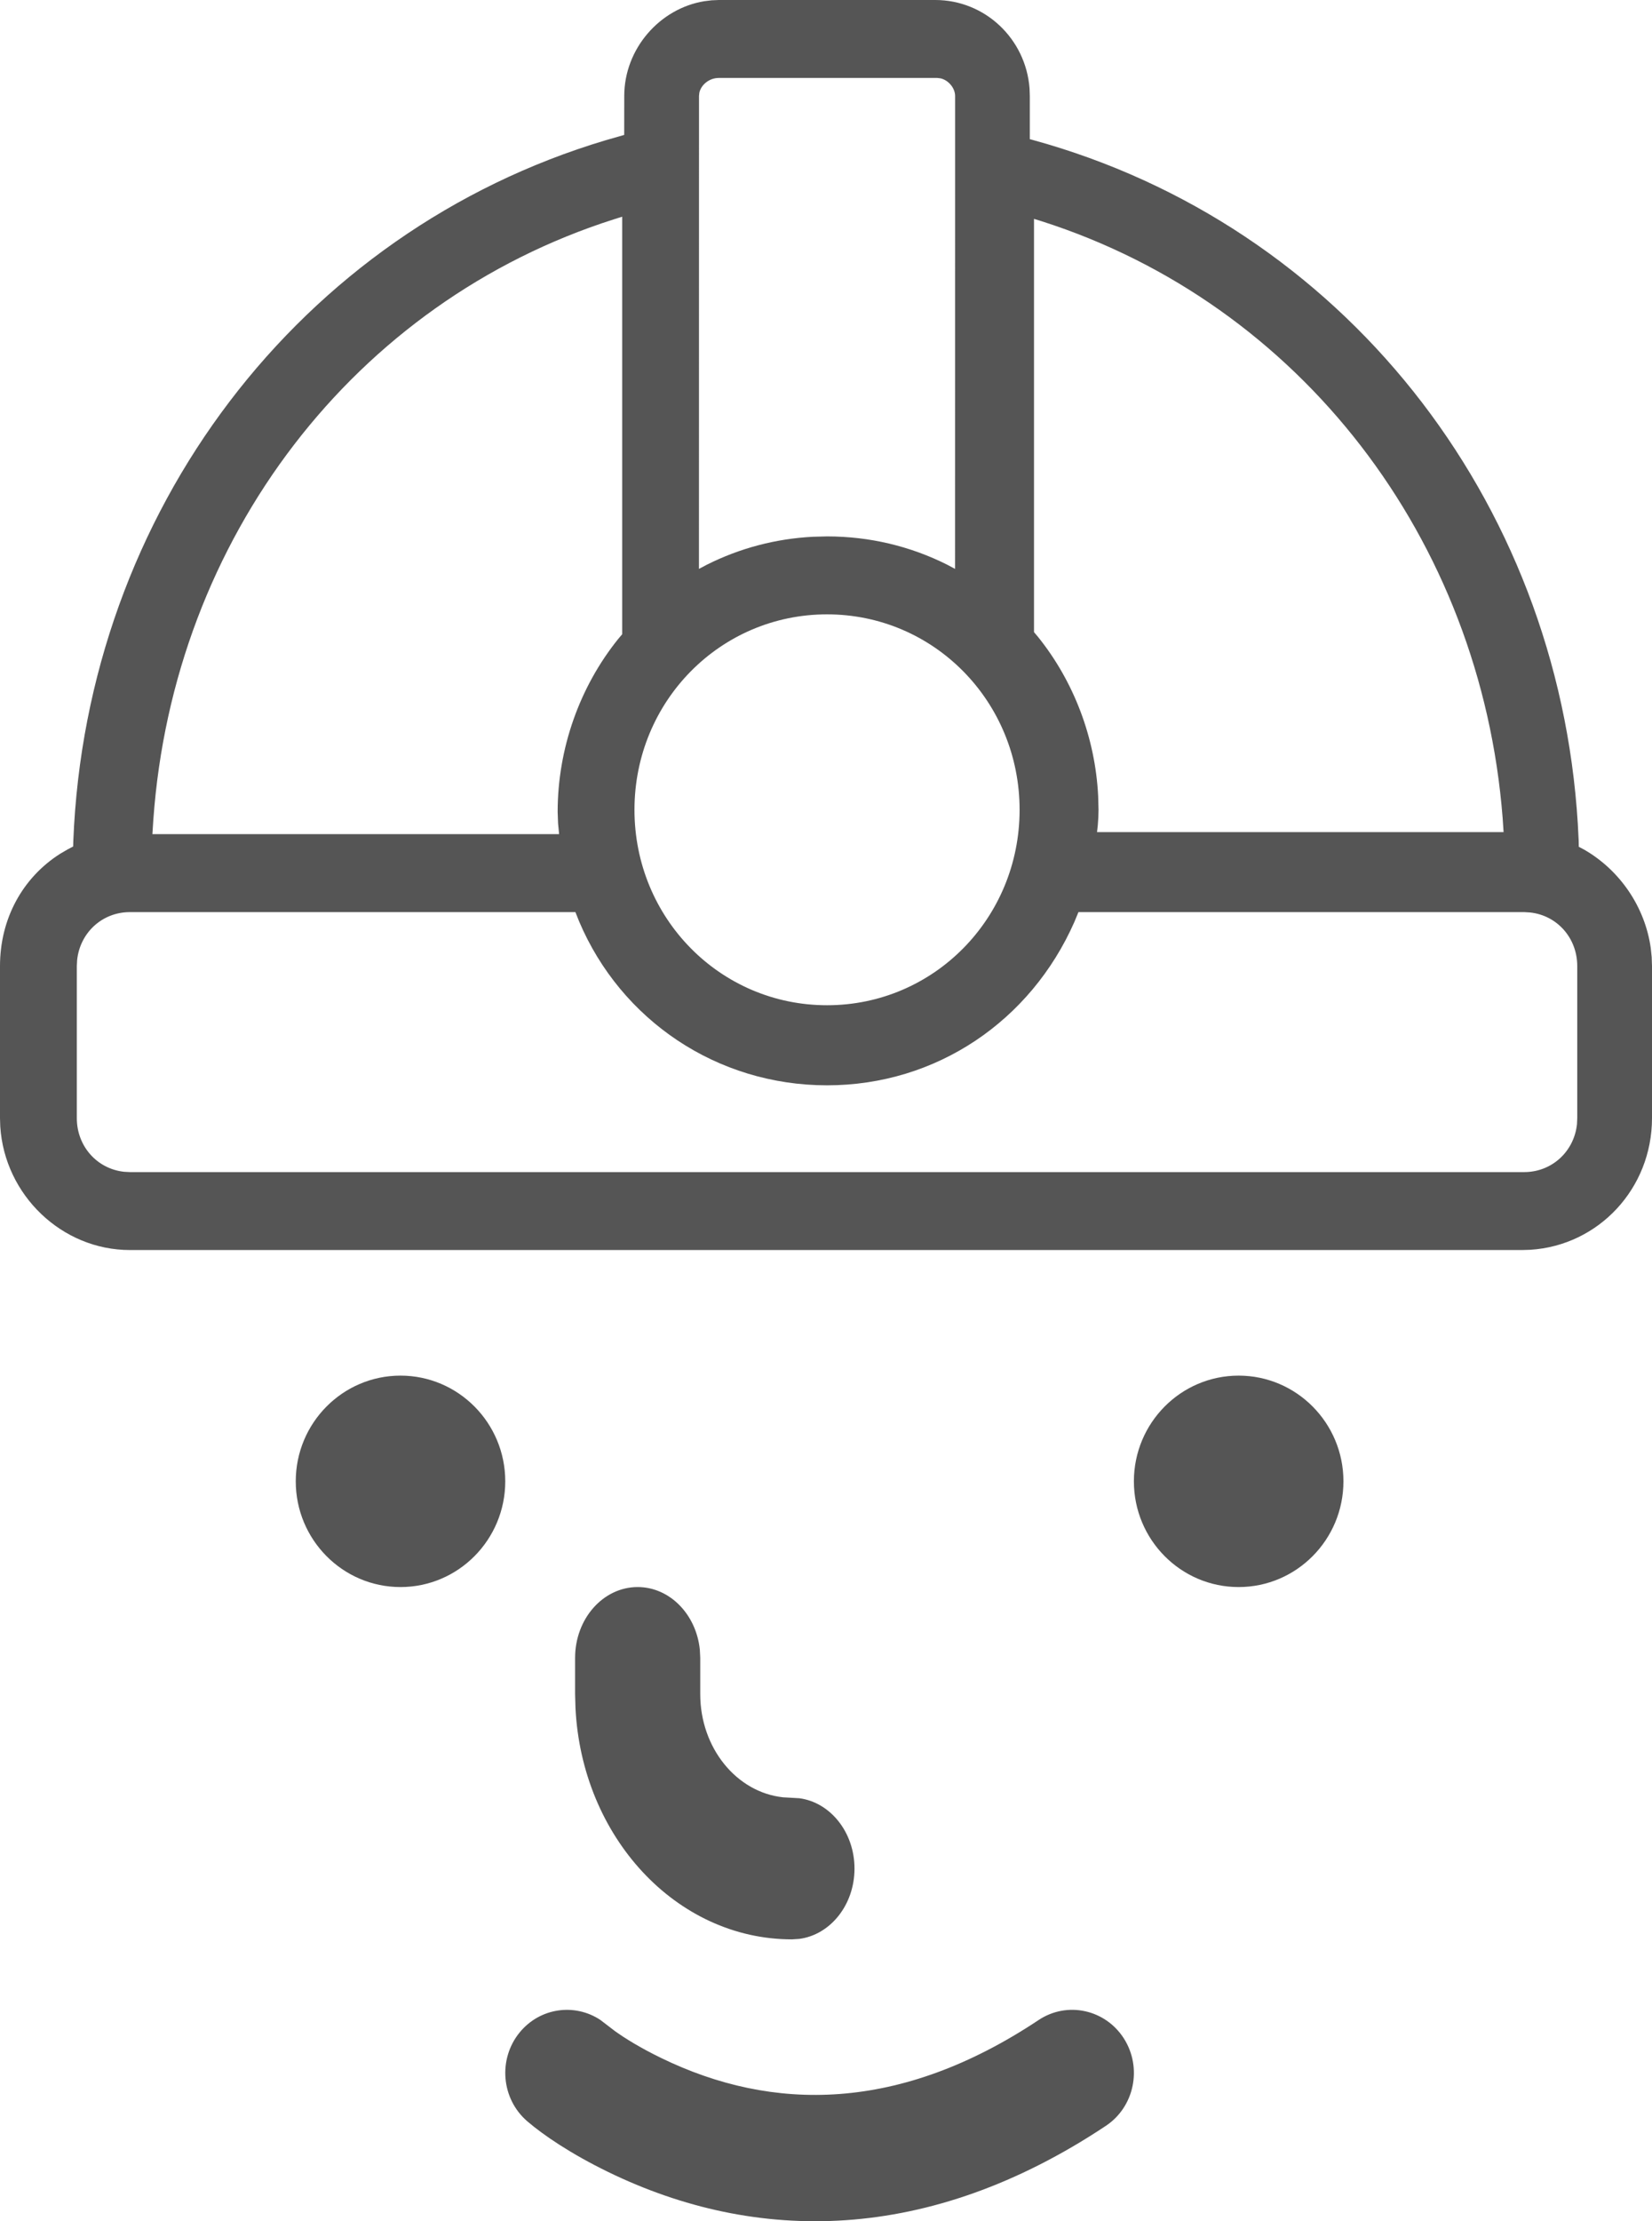 <?xml version="1.0" encoding="UTF-8"?>
<svg width="32px" height="43px" viewBox="0 0 32 43" version="1.1" xmlns="http://www.w3.org/2000/svg" xmlns:xlink="http://www.w3.org/1999/xlink">
    <title>icon/worker</title>
    <defs>
        <path d="M21.771,39.463 C22.13,40.029 21.974,40.786 21.421,41.153 C17.983,43.439 14.647,43.439 11.782,42.047 C11.055,41.693 10.525,41.332 10.215,41.066 C9.709,40.632 9.643,39.862 10.066,39.345 C10.457,38.867 11.129,38.773 11.628,39.102 L11.909,39.317 C12.106,39.459 12.41,39.647 12.808,39.84 C14.969,40.891 17.433,40.891 20.118,39.105 C20.671,38.737 21.411,38.898 21.771,39.463 Z M7.758,26.63 C8.878,26.63 9.787,27.547 9.787,28.676 C9.787,29.806 8.878,30.723 7.758,30.723 C6.638,30.723 5.729,29.806 5.729,28.676 C5.729,27.547 6.638,26.63 7.758,26.63 Z M23.993,26.63 C25.113,26.63 26.023,27.547 26.023,28.676 C26.023,29.806 25.113,30.723 23.993,30.723 C22.873,30.723 21.964,29.806 21.964,28.676 C21.964,27.547 22.873,26.63 23.993,26.63 Z M18.116,8.8817842e-15 C19.075,8.8817842e-15 19.869,0.745 19.943,1.712 L19.948,1.858 L19.948,2.694 L20,2.708 C25.974,4.345 30.177,9.641 30.563,15.949 L30.58,16.281 L30.582,16.393 L30.683,16.446 C31.375,16.843 31.864,17.553 31.976,18.354 L31.994,18.527 L32,18.702 L32,21.645 C32,23.008 30.965,24.111 29.643,24.194 L29.483,24.199 L2.517,24.199 C1.2,24.199 0.089,23.136 0.005,21.806 L0,21.645 L0,18.702 C0,17.781 0.44,16.99 1.163,16.529 L1.312,16.442 L1.417,16.387 L1.42,16.28 C1.673,9.905 5.808,4.483 11.732,2.715 L12.091,2.612 L12.092,1.858 C12.092,0.946 12.778,0.163 13.645,0.023 L13.783,0.006 L13.924,8.8817842e-15 L18.116,8.8817842e-15 Z M20.89,17.657 L20.811,17.848 C19.966,19.763 18.139,21.01 16.02,21.01 C13.887,21.01 12.029,19.748 11.219,17.84 L11.146,17.657 L2.517,17.657 C1.978,17.657 1.549,18.057 1.494,18.586 L1.488,18.702 L1.488,21.645 C1.488,22.192 1.882,22.628 2.404,22.684 L2.517,22.69 L29.523,22.69 C30.062,22.69 30.492,22.29 30.547,21.761 L30.552,21.645 L30.552,18.702 C30.552,18.155 30.159,17.719 29.637,17.664 L29.523,17.657 L20.89,17.657 Z M16.02,11.893 C13.951,11.893 12.29,13.578 12.29,15.677 C12.29,17.775 13.951,19.46 16.02,19.46 C18.089,19.46 19.75,17.775 19.75,15.677 C19.75,13.578 18.089,11.893 16.02,11.893 Z M12.052,4.195 L11.893,4.245 C6.869,5.844 3.358,10.418 2.97,15.871 L2.952,16.148 L10.83,16.148 L10.81,15.937 L10.802,15.717 C10.802,14.486 11.231,13.292 11.976,12.368 L12.052,12.278 L12.052,4.195 Z M20.029,4.237 L20.029,12.237 L20.105,12.327 C20.797,13.186 21.216,14.276 21.272,15.413 L21.279,15.677 C21.279,15.771 21.274,15.868 21.265,15.973 L21.25,16.108 L29.125,16.108 L29.107,15.837 C28.685,10.423 25.176,5.883 20.184,4.285 L20.029,4.237 Z M18.156,1.509 L13.924,1.509 C13.739,1.509 13.583,1.639 13.547,1.792 L13.54,1.858 L13.539,11.013 L13.692,10.932 C14.328,10.613 15.023,10.428 15.747,10.391 L16.02,10.384 C16.843,10.384 17.633,10.573 18.348,10.932 L18.5,11.013 L18.501,1.858 C18.501,1.704 18.371,1.552 18.221,1.517 L18.156,1.509 Z M12.352,30.723 C12.973,30.723 13.486,31.252 13.556,31.934 L13.564,32.093 L13.564,32.795 C13.564,33.838 14.267,34.696 15.167,34.793 L15.482,34.811 C16.084,34.89 16.552,35.47 16.552,36.173 C16.552,36.876 16.084,37.455 15.482,37.534 L15.34,37.543 C13.097,37.543 11.266,35.557 11.147,33.056 L11.14,32.795 L11.14,32.093 C11.14,31.336 11.683,30.723 12.352,30.723 Z" id="path-1"></path>
    </defs>
    <g id="icon/worker" stroke="none" stroke-width="1" fill="none" fill-rule="evenodd">
        <mask id="mask-2" fill="white">
            <use xlink:href="#path-1"></use>
        </mask>
        <use id="worker" fill="#555555" xlink:href="#path-1"></use>
    </g>
</svg>
